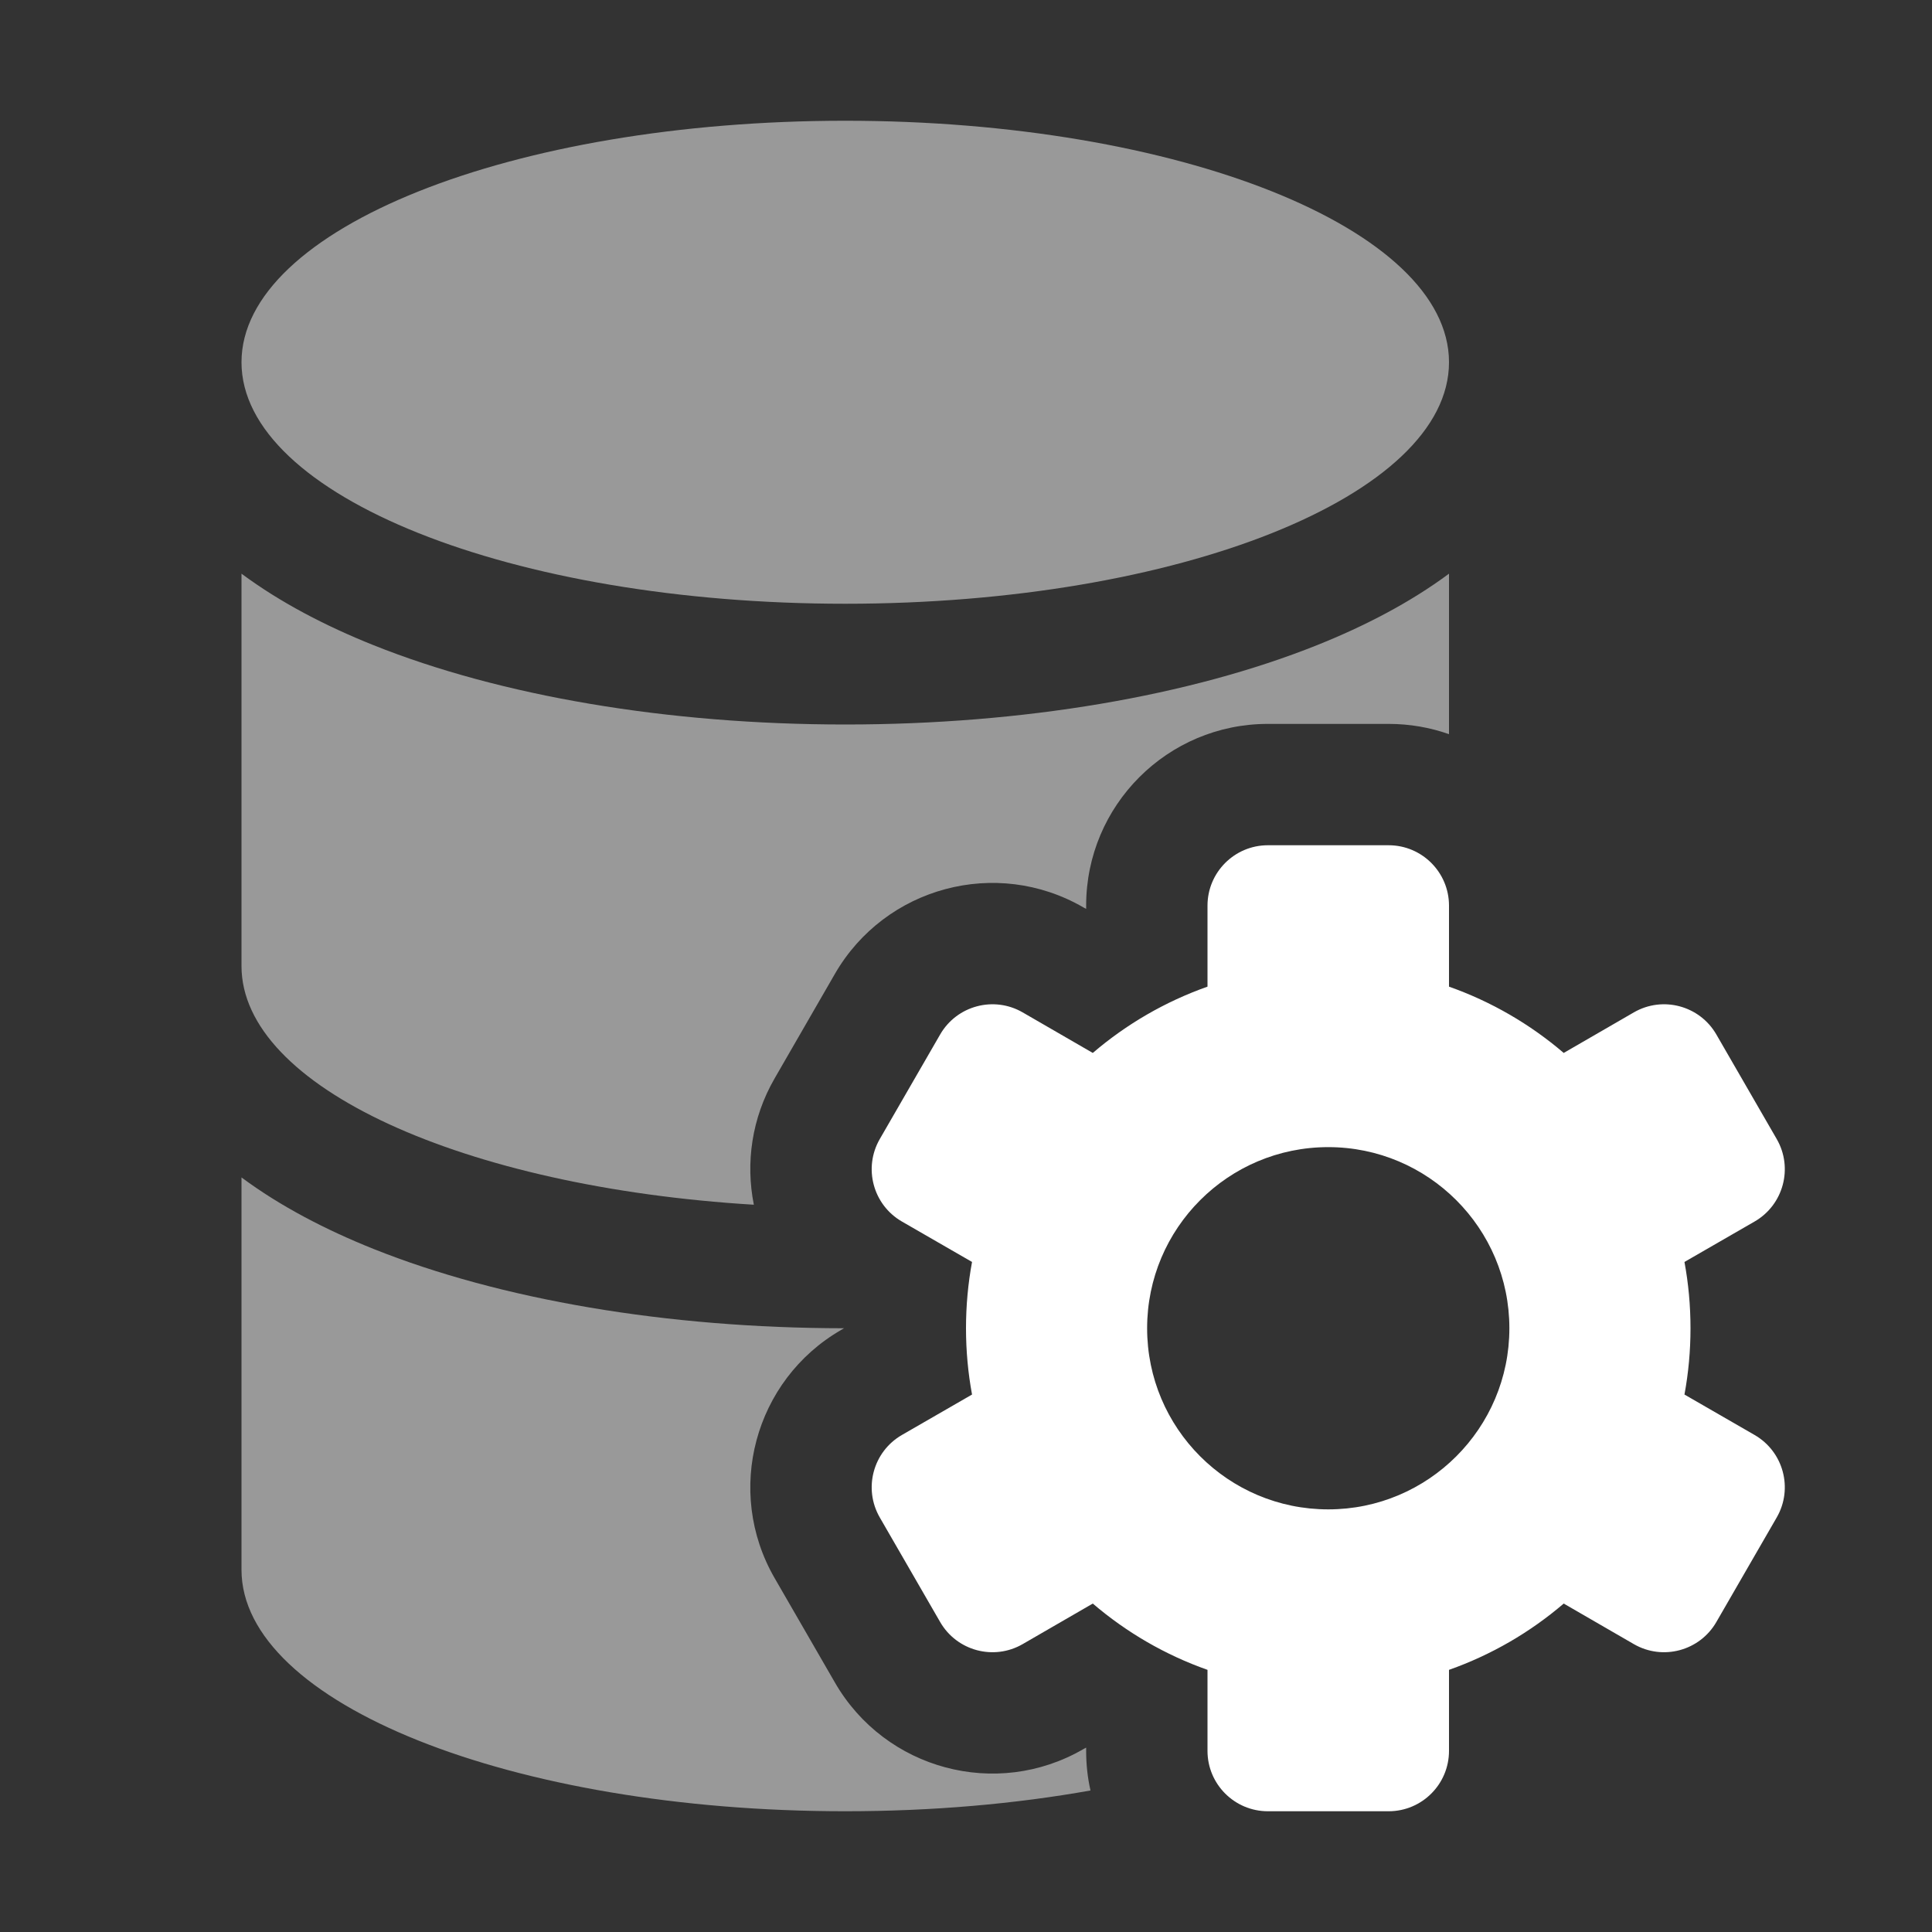 <svg width="16" height="16" viewBox="0 0 16 16" fill="none" xmlns="http://www.w3.org/2000/svg">
<rect x="0" y="0" width="16" height="16" fill="#333333" stroke="none"/>
<path fill-rule="evenodd" clip-rule="evenodd" d="M12 3C12 4.105 9.761 5 7 5C4.239 5 2 4.105 2 3C2 1.895 4.239 1 7 1C9.761 1 12 1.895 12 3ZM7 6C8.475 6 9.857 5.763 10.907 5.343C11.302 5.185 11.678 4.99 12 4.751V6.08C11.844 6.025 11.675 5.995 11.5 5.995H10.5C9.669 5.995 8.995 6.669 8.995 7.5V7.527L8.971 7.514C8.252 7.098 7.331 7.345 6.915 8.064L6.415 8.931C6.225 9.26 6.174 9.631 6.243 9.977C3.841 9.831 2 9.002 2 8V4.751C2.322 4.99 2.698 5.185 3.093 5.343C4.143 5.763 5.525 6 7 6ZM6.966 11.014L6.99 11C5.518 10.999 4.141 10.762 3.093 10.343C2.698 10.185 2.322 9.99 2 9.751V13C2 14.105 4.239 15 7 15C7.723 15 8.41 14.939 9.031 14.828C9.007 14.723 8.995 14.613 8.995 14.5V14.473L8.971 14.486C8.252 14.902 7.331 14.655 6.915 13.935L6.415 13.069C6 12.35 6.247 11.429 6.966 11.014Z" fill="white" fill-opacity="0.5"/>
<path fill-rule="evenodd" clip-rule="evenodd" d="M11.5 7C11.776 7 12 7.224 12 7.5V8.171C12.351 8.295 12.672 8.482 12.95 8.72L13.531 8.384C13.77 8.246 14.076 8.328 14.214 8.567L14.714 9.433C14.852 9.672 14.77 9.978 14.531 10.116L13.95 10.451C13.983 10.629 14 10.813 14 11C14 11.187 13.983 11.371 13.95 11.549L14.531 11.884C14.77 12.022 14.852 12.328 14.714 12.567L14.214 13.433C14.076 13.672 13.77 13.754 13.531 13.616L12.95 13.28C12.672 13.518 12.351 13.705 12 13.829V14.5C12 14.776 11.776 15 11.5 15H10.5C10.224 15 10 14.776 10 14.5V13.829C9.649 13.705 9.328 13.518 9.05 13.28L8.469 13.616C8.23 13.754 7.924 13.672 7.786 13.433L7.286 12.567C7.148 12.328 7.23 12.022 7.469 11.884L8.05 11.549C8.017 11.371 8 11.187 8 11C8 10.813 8.017 10.629 8.05 10.451L7.469 10.116C7.23 9.978 7.148 9.672 7.286 9.433L7.786 8.567C7.924 8.328 8.23 8.246 8.469 8.384L9.05 8.72C9.328 8.482 9.649 8.295 10 8.171V7.5C10 7.224 10.224 7 10.5 7H11.5ZM12.5 11C12.5 11.828 11.828 12.5 11 12.5C10.171 12.5 9.5 11.828 9.5 11C9.5 10.172 10.171 9.5 11 9.5C11.828 9.5 12.5 10.172 12.5 11Z" fill="white"/>
</svg>
